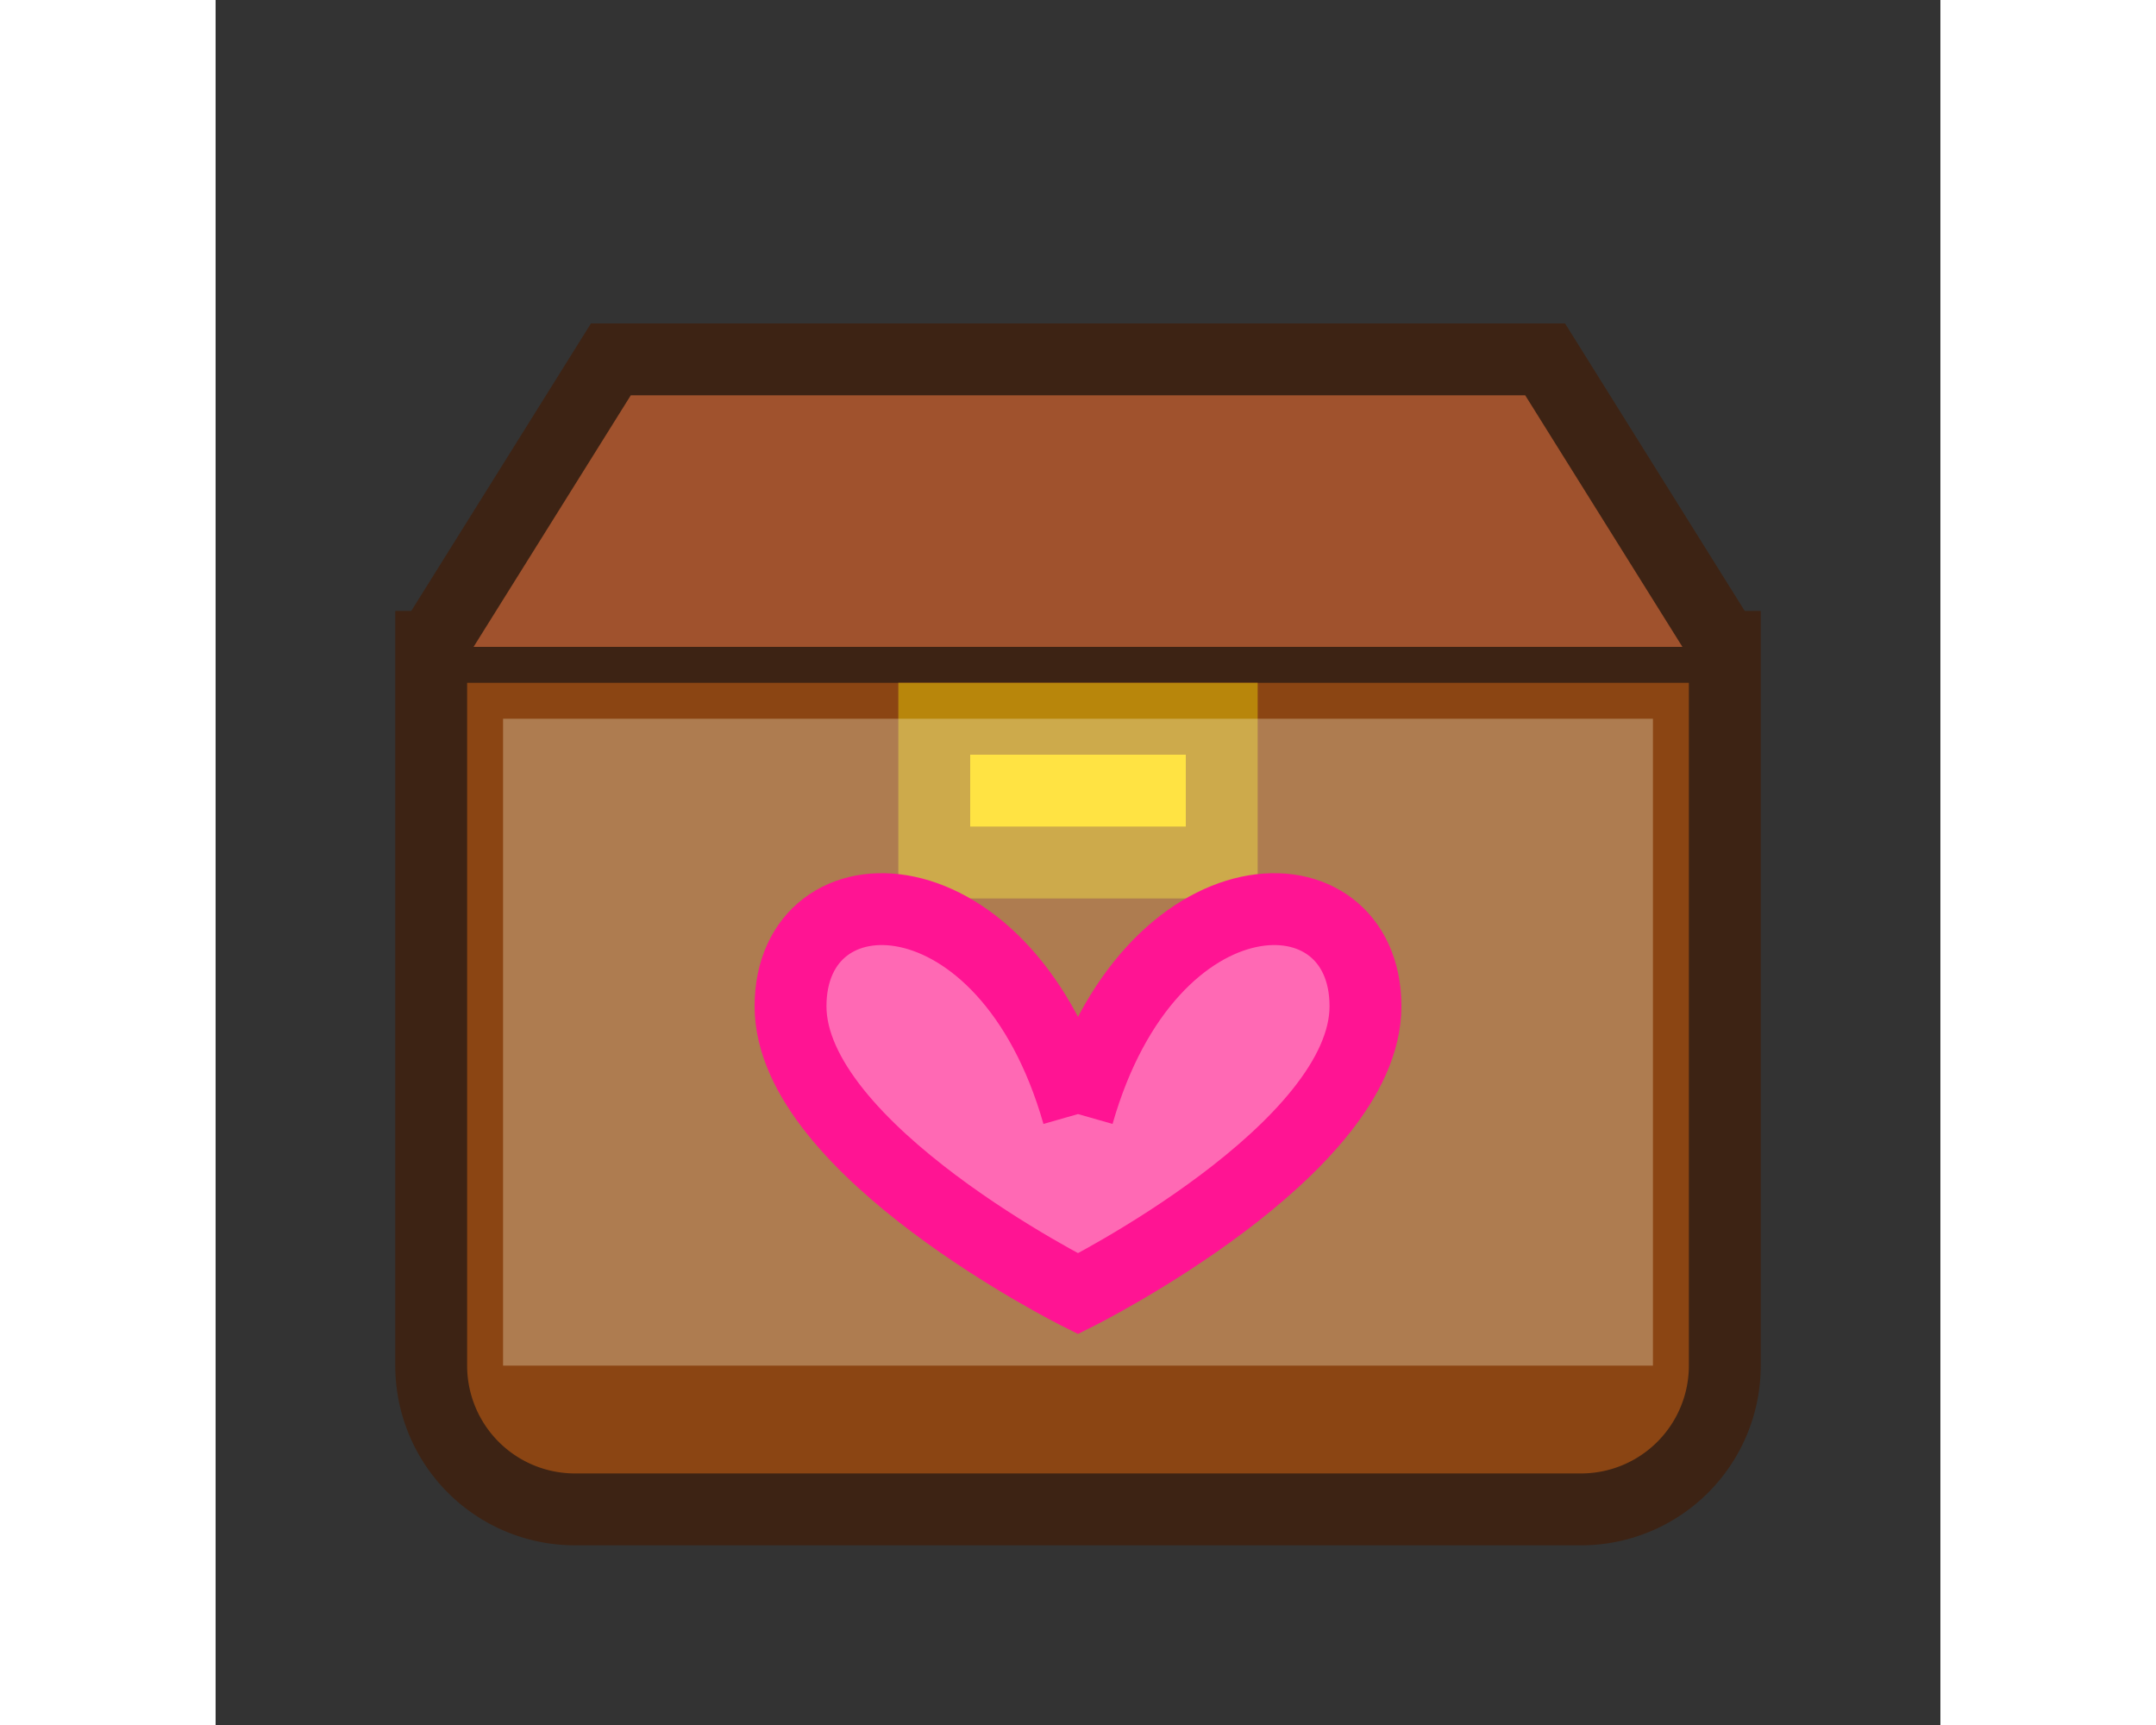 <svg xmlns="http://www.w3.org/2000/svg" width="200" height="160" viewBox="0 0 24 24">
    <rect x="0" y="0" width="24" height="24" fill="#333333" stroke="none"/>
    <!-- Chest base -->
    <path d="M3 9h18v10a2 2 0 0 1-2 2H5a2 2 0 0 1-2-2V9z" 
          fill="#8B4513" 
          stroke="#3D2314" 
          stroke-width="1"/>
    
    <!-- Animated lid group -->
    <g id="lid-group">
        <path d="M3 9l2.5-4h13L21 9" 
              fill="#A0522D" 
              stroke="#3D2314" 
              stroke-width="1">
            <animate id="chest-trigger"
                    attributeName="transform"
                    attributeType="XML"
                    type="rotate"
                    from="0 12 9"
                    to="-110 12 9"
                    dur="1s"
                    fill="freeze"
                    begin="indefinite"/>
        </path>
        
        <!-- Lock -->
        <rect x="10" y="10" 
              width="4" height="2" 
              fill="#FFD700" 
              stroke="#B8860B">
            <animate attributeName="transform"
                    attributeType="XML"
                    type="rotate"
                    from="0 12 9"
                    to="-110 12 9"
                    dur="1s"
                    fill="freeze"
                    begin="chest-trigger.begin"/>
        </rect>
    </g>
    
    <!-- Glowing interior -->
    <rect x="4" y="10" 
          width="16" height="9" 
          fill="#FFFFE0" 
          opacity="0.3">
        <animate attributeName="opacity" 
                 values="0.3;0.5;0.3" 
                 dur="2s" 
                 repeatCount="indefinite"/>
    </rect>
    
    <!-- Animated Heart -->
    <path d="M12 15.5 C11 12 8 12 8 14 C8 16 12 18 12 18 C12 18 16 16 16 14 C16 12 13 12 12 15.5" 
          fill="#FF69B4" 
          stroke="#FF1493">
        <animate attributeName="fill" 
                 values="#FF69B4;#FF1493;#FF69B4" 
                 dur="2s" 
                 repeatCount="indefinite"/>
        <animate attributeName="transform" 
                 values="scale(1);scale(1.1);scale(1)" 
                 dur="2s" 
                 repeatCount="indefinite"/>
    </path>
</svg>